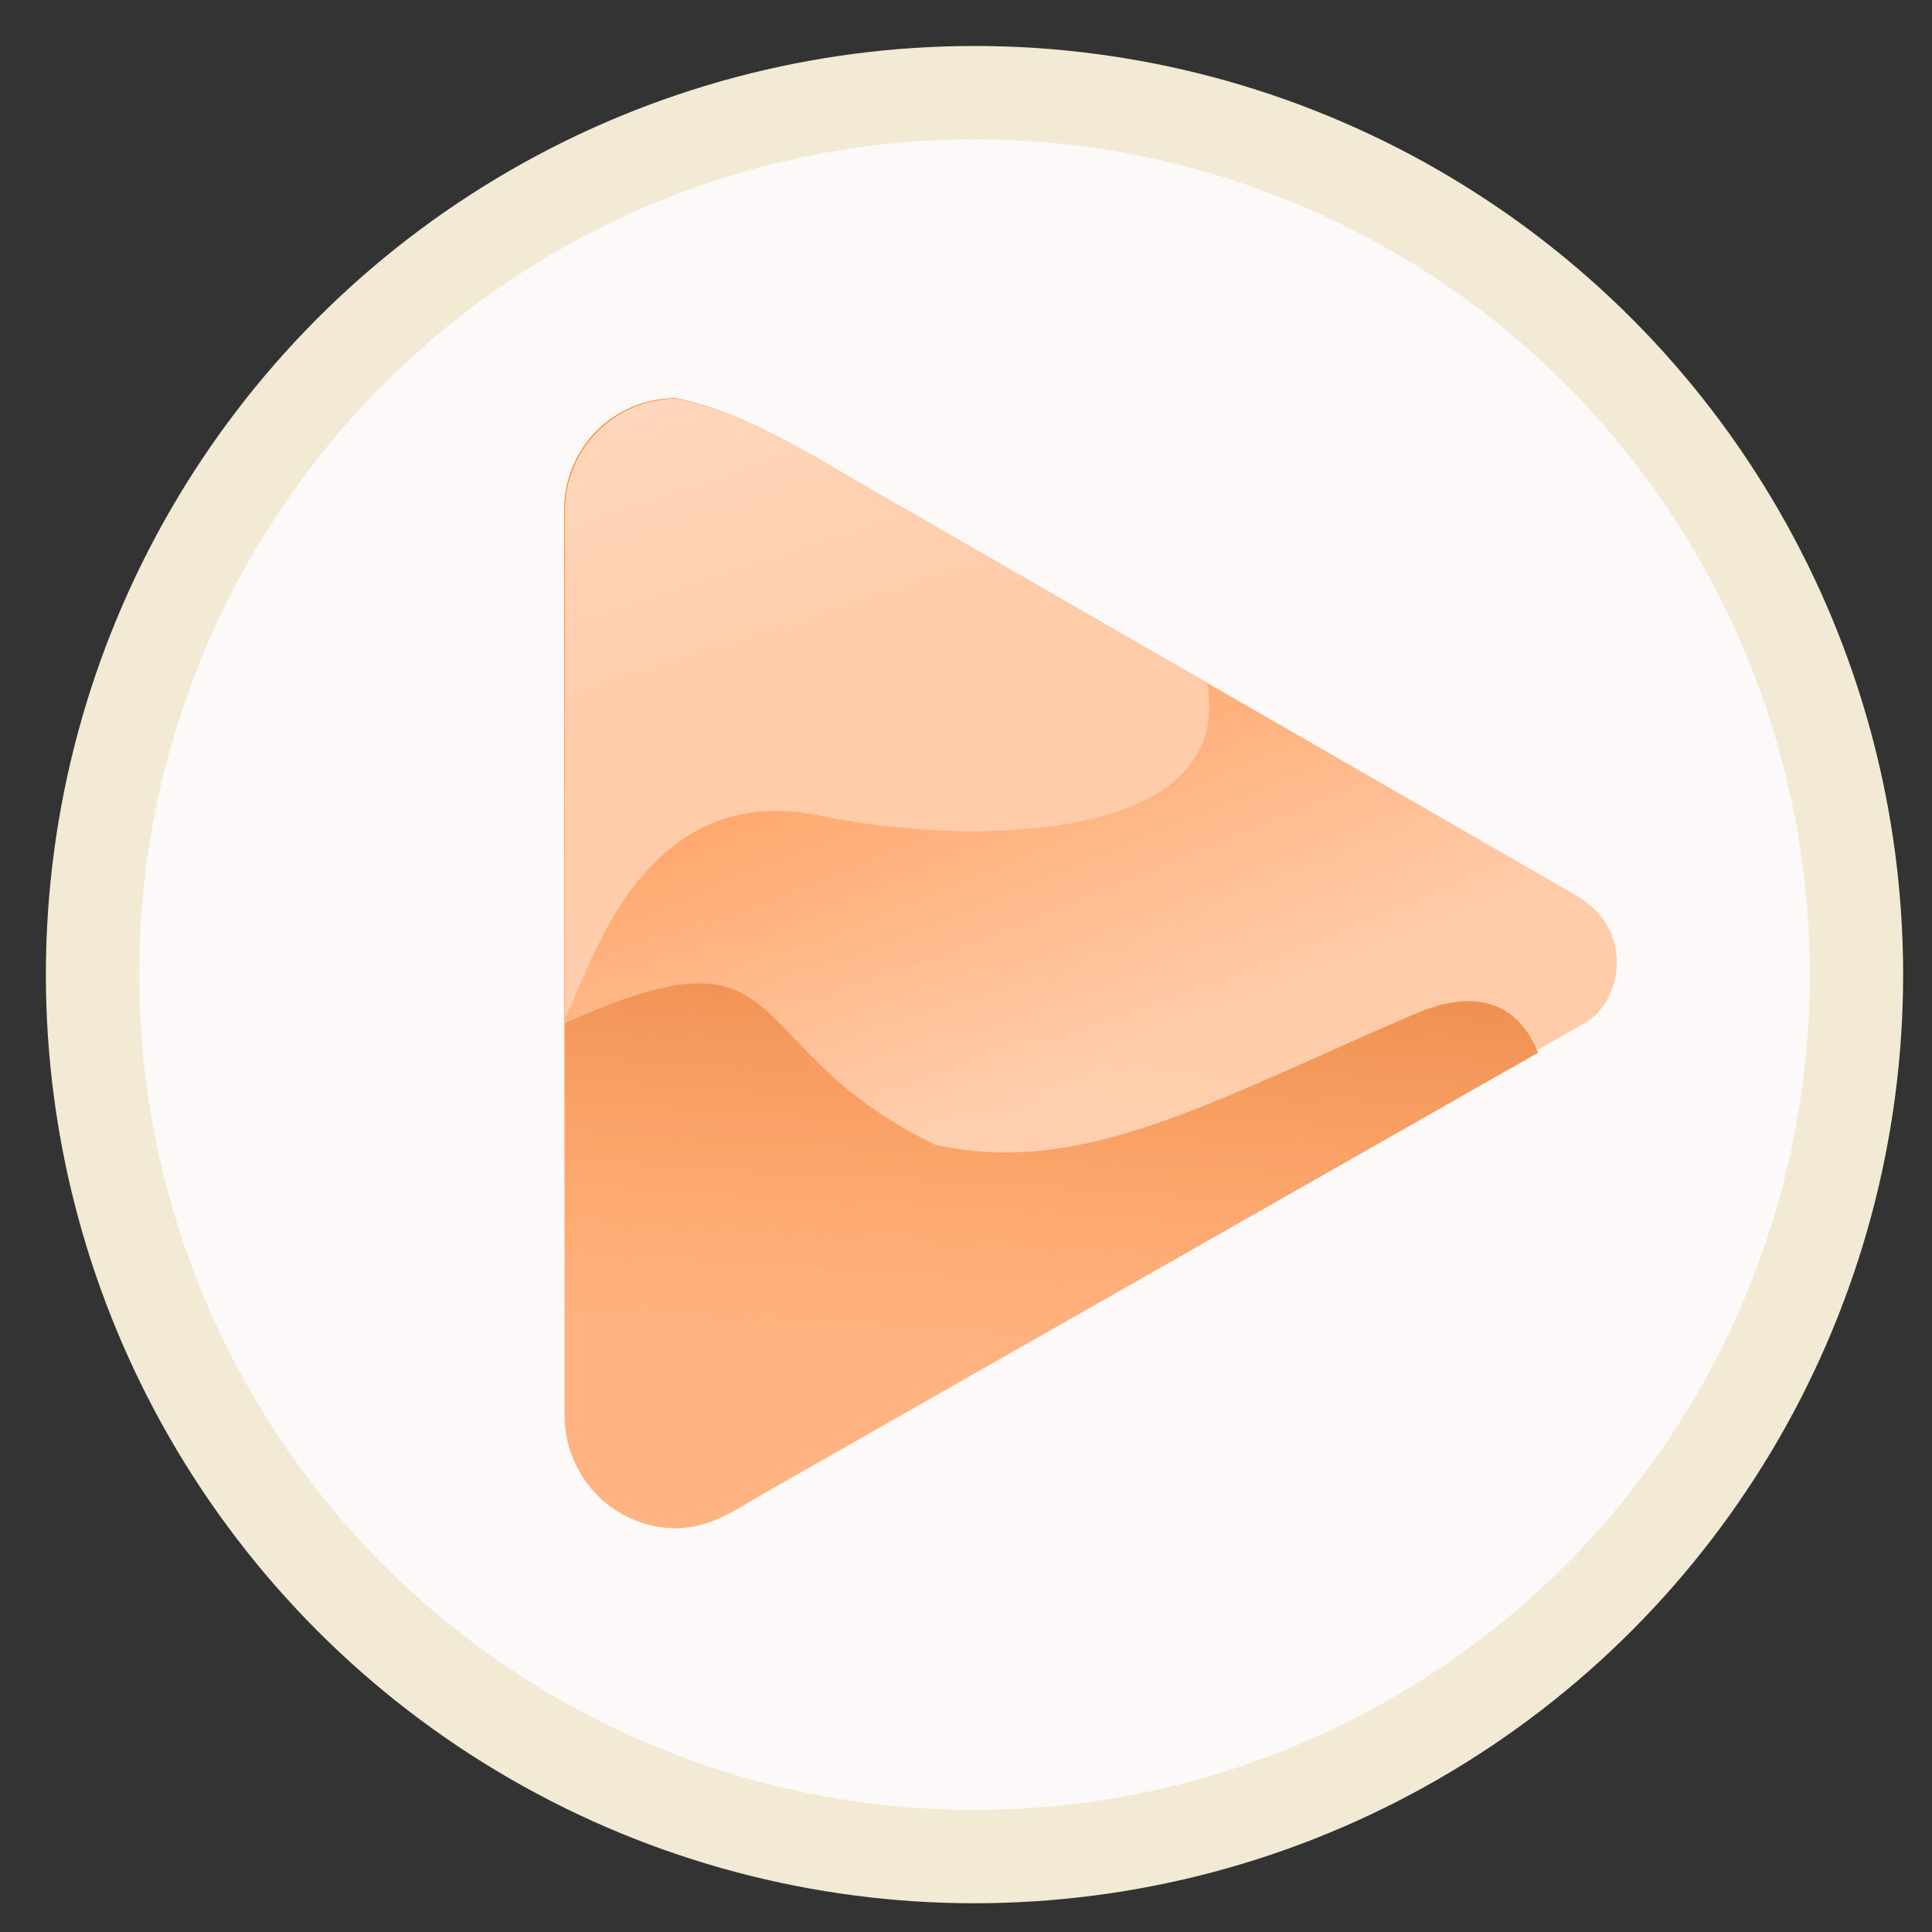 <?xml version="1.0" encoding="UTF-8" standalone="no"?>
<!-- Created with Inkscape (http://www.inkscape.org/) -->

<svg
   xmlns:dc="http://purl.org/dc/elements/1.1/"
   xmlns:cc="http://creativecommons.org/ns#"
   xmlns:rdf="http://www.w3.org/1999/02/22-rdf-syntax-ns#"
   xmlns:svg="http://www.w3.org/2000/svg"
   xmlns="http://www.w3.org/2000/svg"
   xmlns:xlink="http://www.w3.org/1999/xlink"
   xmlns:sodipodi="http://sodipodi.sourceforge.net/DTD/sodipodi-0.dtd"
   xmlns:inkscape="http://www.inkscape.org/namespaces/inkscape"
   width="64"
   height="64"
   viewBox="0 0 16.933 16.933"
   version="1.1"
   id="svg8"
   inkscape:version="0.92.2 (5c3e80d, 2017-08-06)"
   sodipodi:docname="vlc.svg">
  <rect x="0" y="0" width="16.933" height="16.933" fill="#333333" stroke="none"/>
  <defs
     id="defs2">
    <linearGradient
       inkscape:collect="always"
       id="linearGradient4700">
      <stop
         style="stop-color:#ffffff;stop-opacity:1;"
         offset="0"
         id="stop4696" />
      <stop
         style="stop-color:#ffffff;stop-opacity:0;"
         offset="1"
         id="stop4698" />
    </linearGradient>
    <linearGradient
       inkscape:collect="always"
       id="linearGradient4670">
      <stop
         style="stop-color:#ad4500;stop-opacity:1"
         offset="0"
         id="stop4666" />
      <stop
         style="stop-color:#ff7f2a;stop-opacity:0;"
         offset="1"
         id="stop4668" />
    </linearGradient>
    <linearGradient
       inkscape:collect="always"
       id="linearGradient4605">
      <stop
         style="stop-color:#ffffff;stop-opacity:1;"
         offset="0"
         id="stop4601" />
      <stop
         style="stop-color:#ffffff;stop-opacity:0;"
         offset="1"
         id="stop4603" />
    </linearGradient>
    <linearGradient
       inkscape:collect="always"
       id="linearGradient4552">
      <stop
         style="stop-color:#ff6600;stop-opacity:1;"
         offset="0"
         id="stop4548" />
      <stop
         style="stop-color:#ff6600;stop-opacity:0;"
         offset="1"
         id="stop4550" />
    </linearGradient>
    <linearGradient
       inkscape:collect="always"
       xlink:href="#linearGradient4552"
       id="linearGradient4554"
       x1="4.561"
       y1="281.275"
       x2="8.185"
       y2="290.085"
       gradientUnits="userSpaceOnUse" />
    <linearGradient
       inkscape:collect="always"
       xlink:href="#linearGradient4605"
       id="linearGradient4607"
       x1="10.987"
       y1="-21.429"
       x2="25.216"
       y2="22.386"
       gradientUnits="userSpaceOnUse" />
    <linearGradient
       inkscape:collect="always"
       xlink:href="#linearGradient4670"
       id="linearGradient4672"
       x1="29.296"
       y1="16.155"
       x2="27.636"
       y2="44.566"
       gradientUnits="userSpaceOnUse" />
    <linearGradient
       inkscape:collect="always"
       xlink:href="#linearGradient4700"
       id="linearGradient4702"
       x1="7.992"
       y1="292.538"
       x2="8.501"
       y2="288.357"
       gradientUnits="userSpaceOnUse"
       gradientTransform="matrix(3.78,0,0,3.78,0,-1058.52)" />
  </defs>
  <sodipodi:namedview
     id="base"
     pagecolor="#ffffff"
     bordercolor="#666666"
     borderopacity="1.0"
     inkscape:pageopacity="0"
     inkscape:pageshadow="2"
     inkscape:zoom="1.4"
     inkscape:cx="34.727822"
     inkscape:cy="29.723785"
     inkscape:document-units="mm"
     inkscape:current-layer="layer1"
     showgrid="false"
     units="px"
     inkscape:window-width="1360"
     inkscape:window-height="715"
     inkscape:window-x="0"
     inkscape:window-y="24"
     inkscape:window-maximized="1" />
  <g
     inkscape:label="Layer 1"
     inkscape:groupmode="layer"
     id="layer1"
     transform="translate(0,-280.067)">
    <circle
       style="opacity:1;fill:#fef9f9;fill-opacity:1;stroke:none;stroke-width:0.818;stroke-linecap:round;stroke-miterlimit:4;stroke-dasharray:none;stroke-dashoffset:0;stroke-opacity:1"
       id="path826"
       cx="8.541"
       cy="288.609"
       r="7.73" />
    <circle
       r="7.73"
       cy="288.609"
       cx="8.541"
       id="circle872"
       style="opacity:1;fill:none;fill-opacity:1;stroke:#f2ead5;stroke-width:0.818;stroke-linecap:round;stroke-miterlimit:4;stroke-dasharray:none;stroke-dashoffset:0;stroke-opacity:1" />
    <path
       style="opacity:1;fill:#ffccaa;fill-opacity:0.99;stroke:none;stroke-width:1.472;stroke-linecap:round;stroke-miterlimit:4;stroke-dasharray:none;stroke-dashoffset:0;stroke-opacity:1"
       d="m 5.923,283.556 c 0.687,0.139 1.378,0.622 2.021,0.979 l 5.871,3.38 c 0.519,0.307 0.399,0.912 0.092,1.109 l -7.191,4.094 c -0.264,0.152 -0.48,0.316 -0.793,0.323 -0.542,0 -0.978,-0.436 -0.978,-0.978 v -7.928 c 0,-0.542 0.436,-0.978 0.978,-0.978 z"
       id="rect4522"
       inkscape:connector-curvature="0"
       sodipodi:nodetypes="ccccccsscc" />
    <path
       sodipodi:nodetypes="ccccccsscc"
       inkscape:connector-curvature="0"
       id="path4538"
       d="m 5.923,283.556 c 0.687,0.139 1.378,0.622 2.021,0.979 l 5.871,3.38 c 0.519,0.307 0.399,0.912 0.092,1.109 l -7.191,4.094 c -0.264,0.152 -0.48,0.316 -0.793,0.323 -0.542,0 -0.978,-0.436 -0.978,-0.978 v -7.928 c 0,-0.542 0.436,-0.978 0.978,-0.978 z"
       style="opacity:1;fill:url(#linearGradient4554);fill-opacity:1;stroke:none;stroke-width:1.472;stroke-linecap:round;stroke-miterlimit:4;stroke-dasharray:none;stroke-dashoffset:0;stroke-opacity:1" />
    <path
       style="fill:#ffccaa;stroke:none;stroke-width:1px;stroke-linecap:butt;stroke-linejoin:miter;stroke-opacity:1;fill-opacity:1"
       d="M 22.385 13.188 C 21.873 13.188 21.386 13.29 20.943 13.477 C 20.501 13.663 20.104 13.933 19.77 14.268 C 19.102 14.936 18.689 15.861 18.689 16.885 L 18.689 33.605 C 19.337 32.72 20.962 25.715 27.055 26.967 C 32.27 28.038 40.885 27.844 39.914 22.578 L 30.025 16.887 C 27.595 15.538 24.98 13.712 22.385 13.188 z "
       transform="matrix(0.265,0,0,0.265,0,280.067)"
       id="path4525" />
    <path
       style="fill:#ffb380;stroke:none;stroke-width:1px;stroke-linecap:butt;stroke-linejoin:miter;stroke-opacity:1;fill-opacity:1"
       d="M 22.855 32.531 C 21.879 32.59 20.568 32.993 18.689 33.838 L 18.689 46.85 C 18.689 48.898 20.337 50.547 22.385 50.547 C 23.569 50.517 24.385 49.897 25.385 49.324 L 50.869 34.816 C 50.231 33.245 48.916 32.621 46.77 33.545 C 40.021 36.45 35.798 38.932 30.936 37.863 C 25.861 35.421 25.925 32.345 22.855 32.531 z "
       transform="matrix(0.265,0,0,0.265,0,280.067)"
       id="path4527" />
    <path
       id="path4584"
       transform="matrix(0.265,0,0,0.265,0,280.067)"
       d="M 22.385 13.188 C 21.873 13.188 21.386 13.29 20.943 13.477 C 20.501 13.663 20.104 13.933 19.77 14.268 C 19.102 14.936 18.689 15.861 18.689 16.885 L 18.689 33.605 C 19.337 32.72 20.962 25.715 27.055 26.967 C 32.27 28.038 40.885 27.844 39.914 22.578 L 30.025 16.887 C 27.595 15.538 24.98 13.712 22.385 13.188 z "
       style="fill:#ffccaa;stroke:none;stroke-width:1px;stroke-linecap:butt;stroke-linejoin:miter;stroke-opacity:1;fill-opacity:1" />
    <path
       style="fill:url(#linearGradient4607);stroke:none;stroke-width:1px;stroke-linecap:butt;stroke-linejoin:miter;stroke-opacity:1;fill-opacity:1"
       d="M 22.385 13.188 C 21.873 13.188 21.386 13.29 20.943 13.477 C 20.501 13.663 20.104 13.933 19.77 14.268 C 19.102 14.936 18.689 15.861 18.689 16.885 L 18.689 33.605 C 19.337 32.72 20.962 25.715 27.055 26.967 C 32.27 28.038 40.885 27.844 39.914 22.578 L 30.025 16.887 C 27.595 15.538 24.98 13.712 22.385 13.188 z "
       transform="matrix(0.265,0,0,0.265,0,280.067)"
       id="path4599" />
    <path
       id="path4656"
       transform="matrix(0.265,0,0,0.265,0,280.067)"
       d="M 22.855 32.531 C 21.879 32.59 20.568 32.993 18.689 33.838 L 18.689 46.85 C 18.689 48.898 20.337 50.547 22.385 50.547 C 23.569 50.517 24.385 49.897 25.385 49.324 L 50.869 34.816 C 50.231 33.245 48.916 32.621 46.77 33.545 C 40.021 36.45 35.798 38.932 30.936 37.863 C 25.861 35.421 25.925 32.345 22.855 32.531 z "
       style="fill:url(#linearGradient4672);stroke:none;stroke-width:1px;stroke-linecap:butt;stroke-linejoin:miter;stroke-opacity:1;fill-opacity:1" />
    <path
       style="opacity:0.149;fill:url(#linearGradient4702);fill-opacity:1;stroke:none;stroke-width:5.564;stroke-linecap:round;stroke-miterlimit:4;stroke-dasharray:none;stroke-dashoffset:0;stroke-opacity:1"
       d="M 22.385 13.188 C 20.337 13.188 18.689 14.837 18.689 16.885 L 18.689 33.838 C 20.568 32.993 21.879 32.59 22.855 32.531 C 25.925 32.345 25.861 35.421 30.936 37.863 C 35.798 38.932 40.021 36.45 46.77 33.545 C 48.916 32.621 50.231 33.245 50.869 34.816 L 52.564 33.852 C 53.725 33.106 54.175 30.819 52.215 29.66 L 30.025 16.887 C 27.595 15.538 24.98 13.712 22.385 13.188 z M 25.385 49.324 C 24.635 49.754 23.989 50.21 23.213 50.424 C 23.989 50.21 24.635 49.754 25.385 49.324 z "
       transform="matrix(0.265,0,0,0.265,0,280.067)"
       id="path4694" />
  </g>
</svg>
